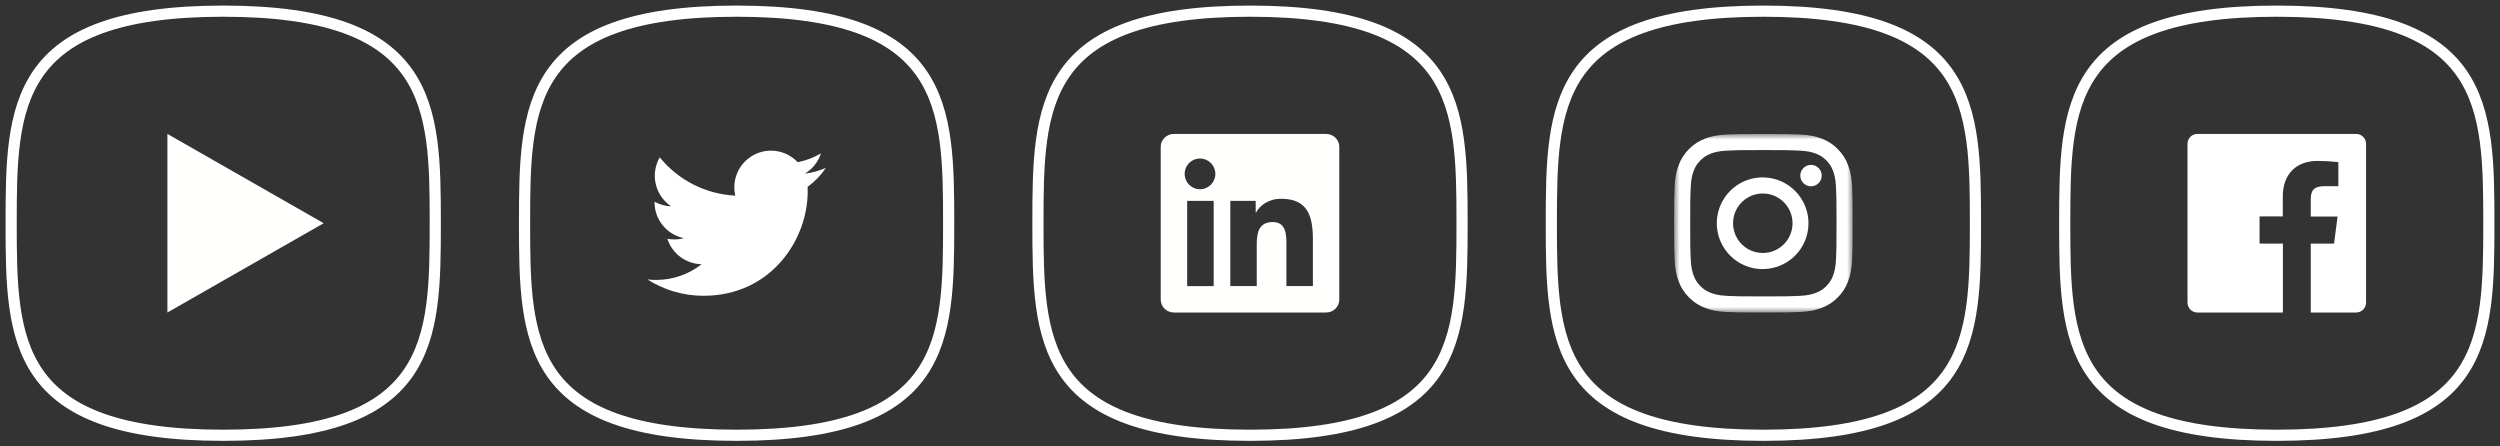 <?xml version="1.0" encoding="UTF-8"?>
<svg width="224px" height="40px" viewBox="0 0 224 40" version="1.1" xmlns="http://www.w3.org/2000/svg" xmlns:xlink="http://www.w3.org/1999/xlink">
    <rect x="0" y="0" width="224" height="40" fill="#333333" stroke="none"/>
    <!-- Generator: Sketch 60.1 (88133) - https://sketch.com -->
    <title>social</title>
    <desc>Created with Sketch.</desc>
    <defs>
        <polygon id="path-1" points="0 0.005 15.995 0.005 15.995 15.998 0 15.998"></polygon>
    </defs>
    <g id="Symbols" stroke="none" stroke-width="1" fill="none" fill-rule="evenodd">
        <g id="Hero---2-Copy-4" transform="translate(-1052, -51)">
            <g id="social" transform="translate(1053, 52)">
                <g id="facebook.ae97c531" transform="translate(184, 0)" fill-rule="nonzero">
                    <path d="M19,38 C37.854,38 38,29.494 38,19 C38,8.506 37.854,0 19,0 C0.146,0 0,8.506 0,19 C0,29.494 0.146,38 19,38 Z" id="Path" stroke="#FFFFFF"></path>
                    <path d="M26.116,11 L11.884,11 C11.396,11 11,11.396 11,11.884 L11,26.116 C11,26.604 11.396,27 11.884,27 L19.547,27 L19.547,20.825 L17.457,20.825 L17.457,18.39 L19.537,18.39 L19.537,16.613 C19.537,14.544 20.797,13.419 22.641,13.419 C23.267,13.421 23.893,13.456 24.516,13.525 L24.516,15.684 L23.24,15.684 C22.238,15.684 22.045,16.158 22.045,16.857 L22.045,18.401 L24.445,18.401 L24.133,20.824 L22.045,20.824 L22.045,27 L26.115,27 C26.603,27 26.999,26.604 26.999,26.116 L26.999,11.884 C26.999,11.396 26.603,11 26.115,11 L26.116,11 Z" id="Path" fill="#FFFFFF"></path>
                </g>
                <g id="instagram.6f4a71af" transform="translate(138, 0)">
                    <path d="M19,38 C37.854,38 38,29.494 38,19 C38,8.506 37.854,0 19,0 C0.146,0 0,8.506 0,19 C0,29.494 0.146,38 19,38 Z" id="Path" fill-rule="nonzero"></path>
                    <path d="M19,38 C37.854,38 38,29.494 38,19 C38,8.506 37.854,0 19,0 C0.146,0 0,8.506 0,19 C0,29.494 0.146,38 19,38 Z" id="Path" stroke="#FFFFFF" fill-rule="nonzero"></path>
                    <g id="Group" transform="translate(11, 11)">
                        <g id="Clipped">
                            <mask id="mask-2" fill="white">
                                <use xlink:href="#path-1"></use>
                            </mask>
                            <g id="c"></g>
                            <path d="M7.997,0.005 C5.825,0.005 5.553,0.015 4.7,0.053 C3.85,0.092 3.268,0.227 2.76,0.425 C2.226,0.626 1.743,0.94 1.343,1.347 C0.936,1.747 0.621,2.23 0.42,2.764 C0.222,3.273 0.087,3.854 0.048,4.705 C0.01,5.558 0,5.831 0,8.003 C0,10.175 0.01,10.447 0.048,11.3 C0.087,12.151 0.222,12.732 0.42,13.241 C0.624,13.767 0.898,14.213 1.342,14.658 C1.787,15.102 2.232,15.376 2.759,15.58 C3.268,15.778 3.849,15.913 4.7,15.952 C5.553,15.991 5.825,16 7.997,16 C10.169,16 10.442,15.99 11.295,15.952 C12.146,15.913 12.727,15.778 13.236,15.58 C13.77,15.379 14.253,15.065 14.653,14.658 C15.06,14.258 15.374,13.775 15.575,13.241 C15.773,12.732 15.908,12.151 15.947,11.3 C15.986,10.447 15.995,10.175 15.995,8.003 C15.995,5.831 15.985,5.558 15.947,4.705 C15.908,3.854 15.773,3.273 15.575,2.764 C15.374,2.23 15.06,1.747 14.653,1.347 C14.253,0.94 13.77,0.626 13.236,0.425 C12.727,0.227 12.146,0.092 11.295,0.053 C10.442,0.014 10.169,0.005 7.997,0.005 Z M7.997,1.446 C10.133,1.446 10.386,1.454 11.229,1.493 C12.009,1.528 12.432,1.659 12.714,1.768 C13.087,1.913 13.354,2.086 13.634,2.366 C13.914,2.646 14.087,2.913 14.232,3.286 C14.342,3.568 14.472,3.991 14.507,4.771 C14.546,5.614 14.554,5.867 14.554,8.003 C14.554,10.138 14.546,10.391 14.507,11.234 C14.472,12.014 14.341,12.437 14.232,12.719 C14.087,13.093 13.914,13.359 13.634,13.639 C13.354,13.919 13.087,14.092 12.714,14.237 C12.432,14.347 12.009,14.477 11.229,14.512 C10.386,14.551 10.133,14.559 7.997,14.559 C5.862,14.559 5.609,14.551 4.766,14.512 C3.986,14.477 3.563,14.347 3.281,14.237 C2.933,14.109 2.619,13.905 2.361,13.639 C2.095,13.381 1.891,13.067 1.763,12.719 C1.653,12.437 1.523,12.014 1.488,11.234 C1.449,10.391 1.441,10.138 1.441,8.003 C1.441,5.867 1.449,5.614 1.488,4.771 C1.523,3.991 1.653,3.568 1.763,3.286 C1.908,2.913 2.081,2.646 2.361,2.366 C2.641,2.086 2.907,1.913 3.281,1.768 C3.563,1.658 3.986,1.528 4.766,1.493 C5.609,1.454 5.862,1.446 7.997,1.446 Z" id="Shape" fill="#FFFFFF" fill-rule="nonzero" mask="url(#mask-2)"></path>
                        </g>
                    </g>
                    <path d="M18.997,21.668 C18.032,21.687 17.133,21.183 16.645,20.35 C16.157,19.518 16.157,18.487 16.645,17.655 C17.133,16.822 18.032,16.318 18.997,16.337 C20.449,16.365 21.611,17.55 21.611,19.003 C21.611,20.455 20.449,21.64 18.997,21.668 L18.997,21.668 Z M18.997,14.896 C17.515,14.873 16.135,15.65 15.387,16.931 C14.639,18.211 14.639,19.794 15.387,21.074 C16.135,22.355 17.515,23.132 18.997,23.109 C21.24,23.074 23.04,21.246 23.04,19.003 C23.04,16.759 21.24,14.931 18.997,14.896 L18.997,14.896 Z M24.226,14.733 C24.226,15.263 23.796,15.693 23.266,15.693 C22.736,15.693 22.306,15.263 22.306,14.733 C22.306,14.203 22.736,13.773 23.266,13.773 C23.796,13.773 24.226,14.203 24.226,14.733" id="Shape" fill="#FFFFFF" fill-rule="nonzero"></path>
                </g>
                <g id="linkedin.469b8f01" transform="translate(92, 0)" fill-rule="nonzero">
                    <path d="M19,38 C37.854,38 38,29.494 38,19 C38,8.506 37.854,0 19,0 C0.146,0 0,8.506 0,19 C0,29.494 0.146,38 19,38 Z" id="Path" stroke="#FFFFFF"></path>
                    <path d="M25.816,11 C26.469,11 27,11.516 27,12.154 L27,12.154 L27,25.846 C27,26.483 26.47,27 25.816,27 L25.816,27 L12.18,27 C11.529,27 11,26.483 11,25.846 L11,25.846 L11,12.154 C11,11.516 11.529,11 12.18,11 L12.18,11 Z M21.787,16.809 C20.633,16.809 19.859,17.442 19.542,18.042 L19.542,18.042 L19.51,18.042 L19.51,16.998 L17.235,16.998 L17.235,24.634 L19.605,24.634 L19.605,20.858 C19.605,19.861 19.794,18.896 21.029,18.896 C22.247,18.896 22.262,20.035 22.262,20.921 L22.262,20.921 L22.262,24.634 L24.635,24.634 L24.635,20.446 C24.635,18.39 24.191,16.809 21.787,16.809 Z M15.746,16.998 L13.371,16.998 L13.371,24.635 L15.746,24.635 L15.746,16.998 Z M14.557,13.204 C14.057,13.191 13.589,13.45 13.335,13.882 C13.081,14.313 13.082,14.848 13.336,15.279 C13.59,15.71 14.059,15.969 14.559,15.955 C15.304,15.934 15.897,15.324 15.897,14.579 C15.896,13.833 15.302,13.224 14.557,13.204 Z" id="Combined-Shape" fill="#FFFFFE"></path>
                </g>
                <g id="twitter.e33590c7" transform="translate(46, 0)" fill-rule="nonzero">
                    <path d="M19,38 C37.854,38 38,29.494 38,19 C38,8.506 37.854,0 19,0 C0.146,0 0,8.506 0,19 C0,29.494 0.146,38 19,38 Z" id="Path" stroke="#FFFFFF"></path>
                    <path d="M16.03,25.502 C22.066,25.502 25.368,20.498 25.368,16.165 C25.368,16.024 25.368,15.883 25.362,15.742 C26.005,15.276 26.559,14.7 27,14.04 C26.4,14.305 25.763,14.479 25.112,14.558 C25.798,14.147 26.312,13.502 26.558,12.741 C25.913,13.123 25.208,13.391 24.472,13.534 C23.852,12.872 22.985,12.497 22.078,12.498 C20.266,12.5 18.797,13.969 18.795,15.781 C18.795,16.037 18.827,16.286 18.878,16.53 C16.239,16.397 13.781,15.15 12.114,13.1 C11.244,14.601 11.69,16.52 13.132,17.484 C12.611,17.466 12.102,17.325 11.646,17.074 L11.646,17.118 C11.647,18.68 12.746,20.025 14.276,20.338 C13.995,20.415 13.705,20.454 13.413,20.453 C13.202,20.453 12.997,20.433 12.798,20.395 C13.227,21.732 14.46,22.649 15.864,22.674 C14.702,23.588 13.266,24.084 11.787,24.082 C11.525,24.082 11.262,24.069 11.007,24.037 C12.507,24.994 14.25,25.502 16.03,25.502" id="Path" fill="#FFFFFF"></path>
                </g>
                <g id="youtube.383c03d4" fill-rule="nonzero">
                    <path d="M19,38 C37.854,38 38,29.494 38,19 C38,8.506 37.854,0 19,0 C0.146,0 0,8.506 0,19 C0,29.494 0.146,38 19,38 Z" id="Path" stroke="#FFFFFF"></path>
                    <polyline id="Path" fill="#FFFFFE" points="14 27 14 11 28 19 14 27"></polyline>
                </g>
            </g>
        </g>
    </g>
</svg>